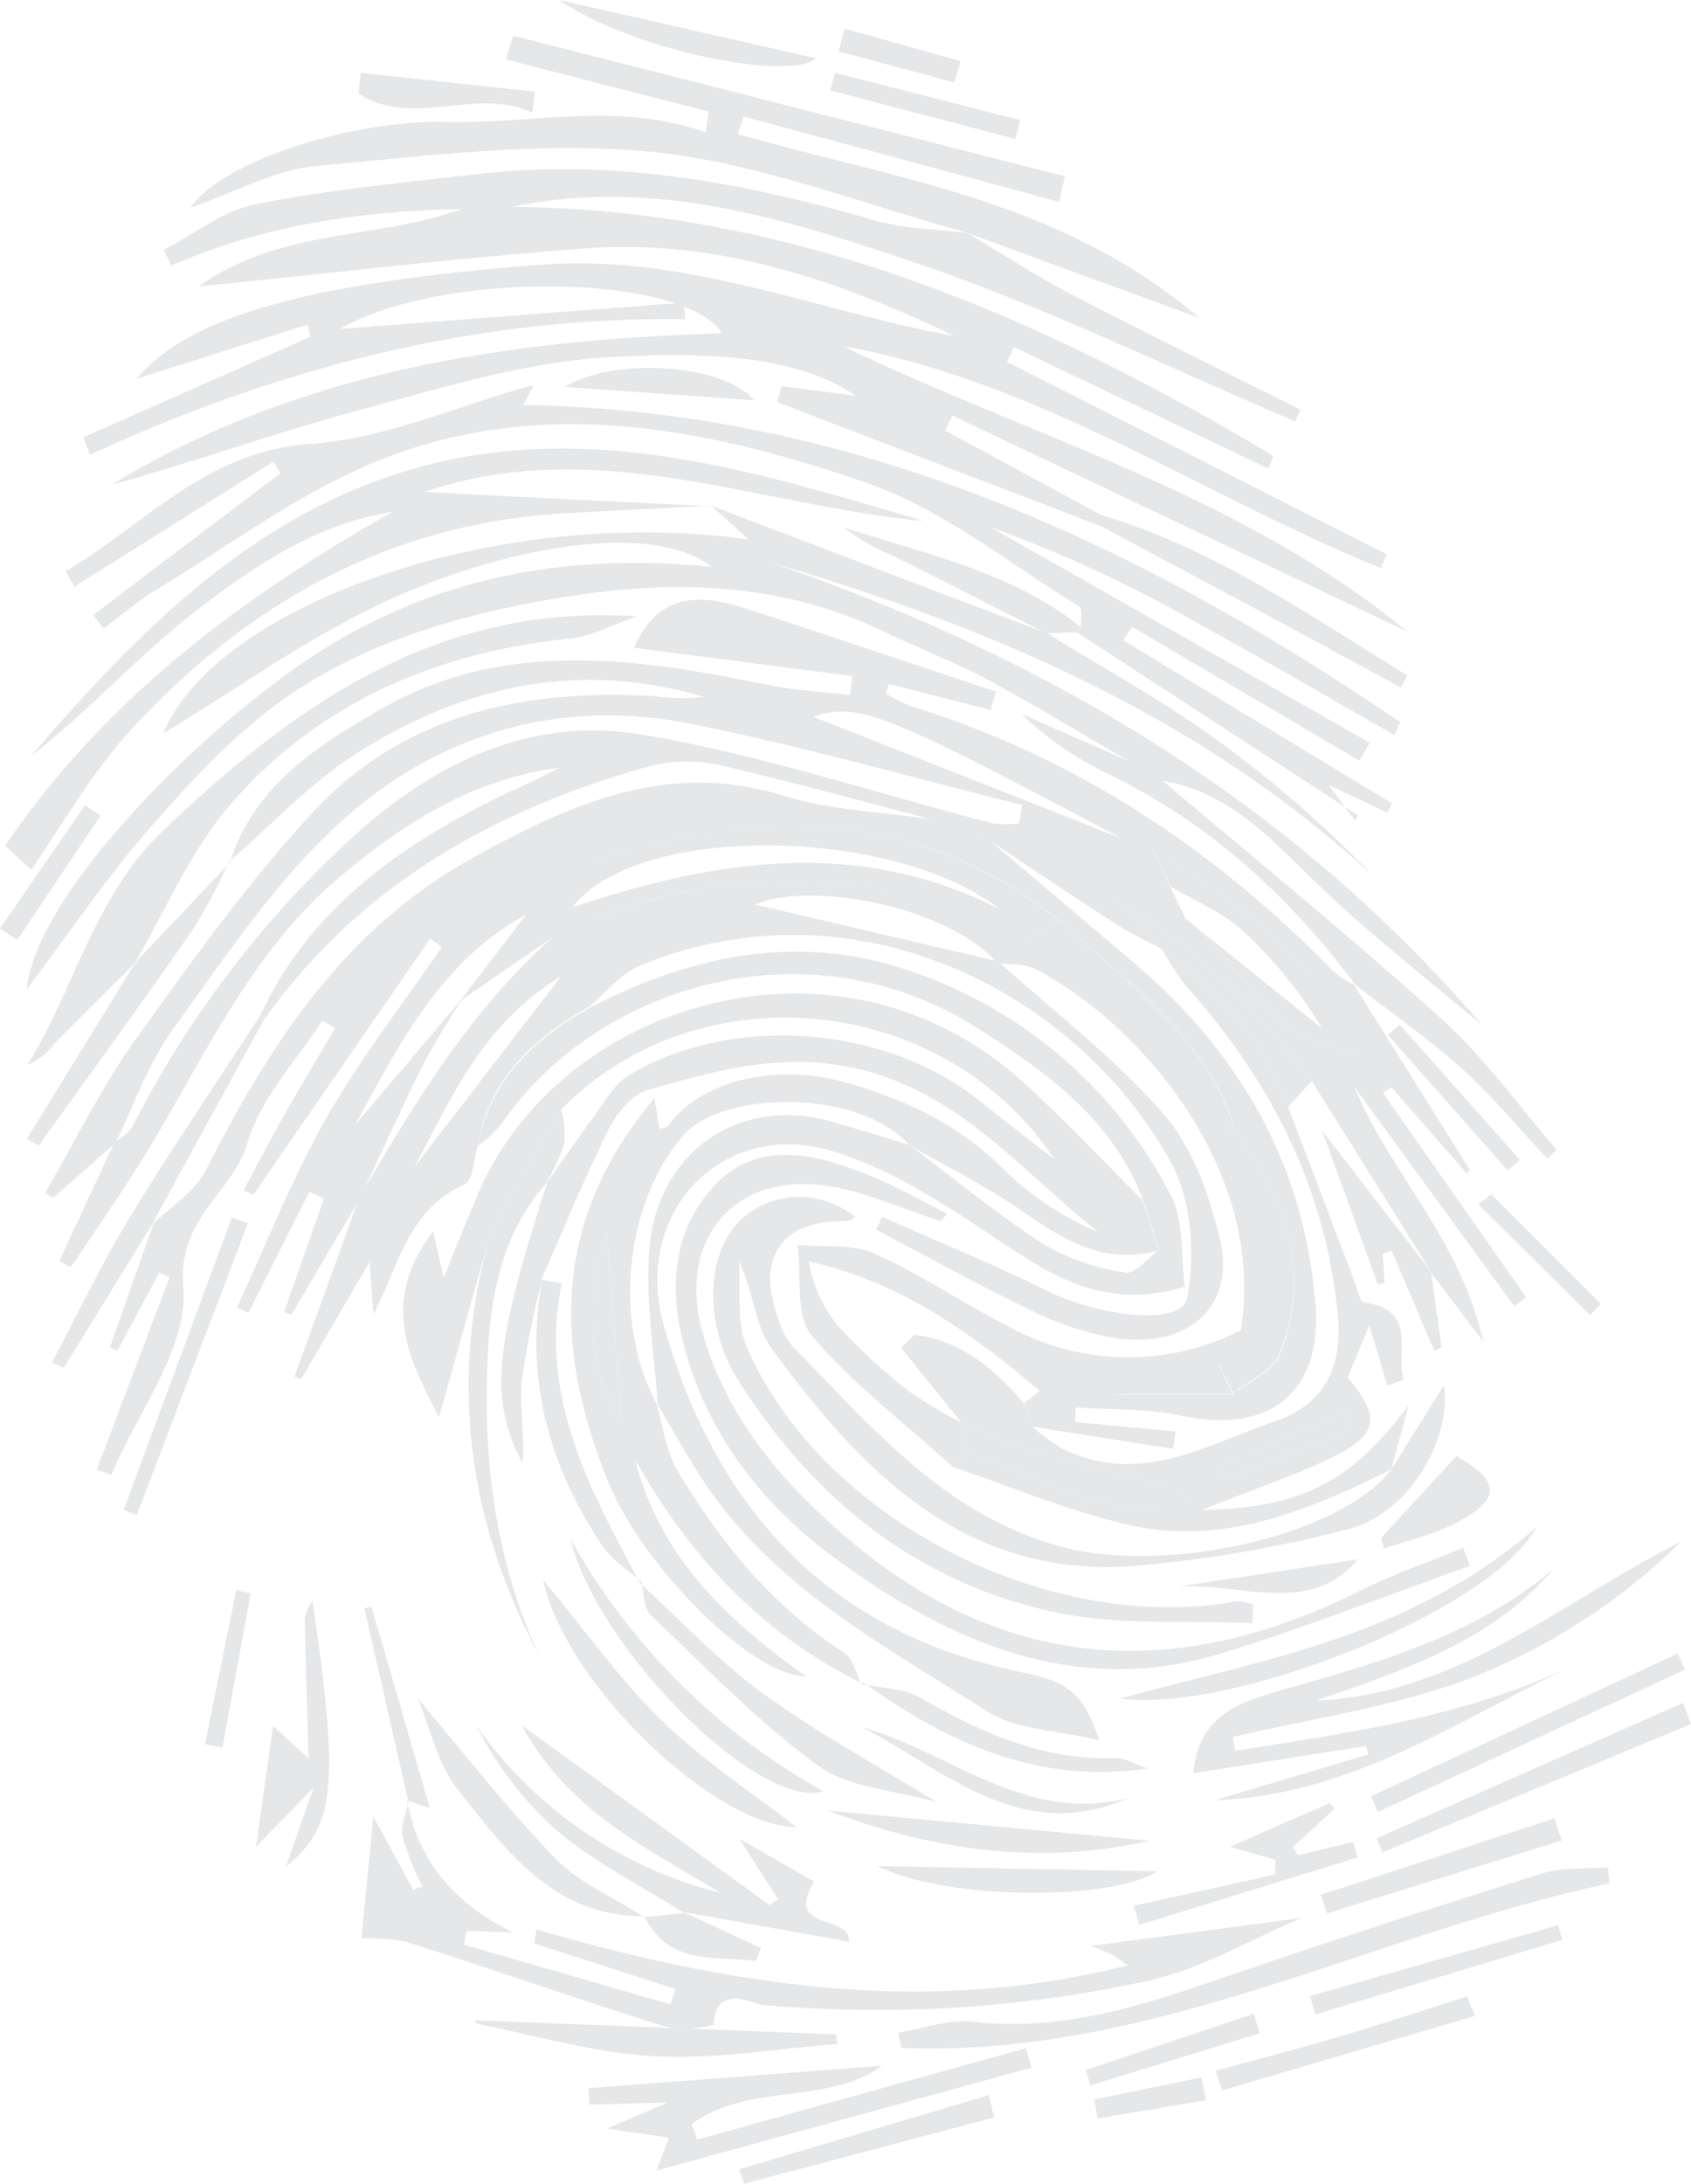 <svg id="Layer_1" data-name="Layer 1" xmlns="http://www.w3.org/2000/svg" viewBox="0 0 162.42 209.7"><defs><style>.cls-1{fill:#e6e7e8;}</style></defs><title>thumbprint</title><path class="cls-1" d="M91.57,140.89C87,136.74,82,133,78,128.28c-1.63-1.92-1-5.76-1.39-8.73,2.47,0.23,5.2-.14,7.35.82,4.53,2,8.67,4.87,13.11,7.12a23.85,23.85,0,0,0,22.11.25c2.42-14.76-8.88-28.9-19.62-34.64-1.07-.57-2.52-0.45-3.79-0.65C90.9,87,78,84.59,72.5,86.85l23.38,5.47c5.37,4.85,11.21,9.28,15.92,14.7,2.77,3.19,4.38,7.8,5.38,12,1.53,6.51-3.15,10.61-10.34,9.43a29.86,29.86,0,0,1-7.93-2.69c-5-2.4-9.84-5.1-14.74-7.68l0.54-1.25c5.21,2.33,10.5,4.47,15.6,7,5.28,2.65,13.18,3.54,13.71.81,0.8-4.11.44-9.35-1.54-13-9.05-16.48-30.46-27.39-51-18.92-1.86.77-3.27,2.6-4.88,3.94-5.3,3-9.55,6.84-10.68,13.21-0.41,1.33-.46,3.49-1.3,3.86-5.48,2.45-6.31,7.84-8.75,12.45l-0.38-5-6.58,11.28-0.62-.27L34.5,115C39.79,106,45.08,97.13,53.07,90l-8.89,6.13,6.36-8.31C42.39,92.24,38.37,100.2,34.12,108L44.31,96c-1.3,2.19-2.72,4.32-3.86,6.59-2,4.09-3.9,8.28-5.84,12.42L28,126.23,27.28,126l3.84-10.91-1.41-.65-5.84,11.61-1.1-.51c2.81-6.05,5.24-12.32,8.53-18.1s7.38-11,11.13-16.49l-1.11-.82-17,24.61-0.93-.45c1.37-2.52,2.69-5.07,4.11-7.57,1.52-2.68,3.13-5.32,4.69-8L30.95,98c-2.48,3.88-5.94,7.47-7.17,11.71-1.41,4.87-6.75,7.13-6.17,13.9,0.5,5.77-4.4,12-6.91,18l-1.41-.48,7-18.48-1-.44-4,7.46-0.73-.29,4.22-12-0.14.2c1.74-1.71,4.07-3.12,5.12-5.19,6.22-12.23,13.36-23.31,26-30.21C55.22,77,64.32,73,75.38,76.44c4.51,1.39,9.4,1.53,14.12,2.23l5.52,2,13.84,11.74c10.21,8.65,16.45,19.45,17.49,32.93,0.65,8.4-4.49,12.4-12.8,10.61-3.31-.71-6.81-0.56-10.22-0.8l-0.07,1.41,9.66,0.9-0.25,1.65L99.14,137l-0.76-2.25,1.5-1.2c-6.5-5.44-13.26-10.45-22.18-12.41a12.89,12.89,0,0,0,2.73,6.11,53.75,53.75,0,0,0,6.8,6.28,42.21,42.21,0,0,0,5.19,3.11l-0.15-.11L93,139.6Zm27-32.59c-2.83-8.92-10.31-13.91-16.7-19.83-12-9.55-25.48-11-39.9-7.2-1.9.5-4,.78-5.57,1.8-1.25.79-1.87,2.56-2.77,3.89,1.44,0.33,3.12,1.3,4.3.89,14-4.94,27.58-4.46,40.84,2.36,2.65,1.66,5.73,2.89,7.85,5.07,4.11,4.22,7.68,9,11.48,13.51,0.63,1.7,1.34,3.38,1.89,5.1,2.18,6.87,4.24,13.76-1.49,20L117,130.88l-9.82,2,0,1.06,11.26-.06c1.54-1.25,3.83-2.19,4.48-3.8C126.13,122,123.28,114.9,118.53,108.3ZM53.89,93.76c-7.63,4.6-10.52,11.74-14.12,18.34Z"/><path class="cls-1" d="M105.75,50.53L74.65,38.62l0.43-1.54L82.19,38c-4.26-2.85-10.43-4.48-23.73-3.7-8.15.48-16.25,3-24.22,5.15s-15.6,4.93-23.48,7.08C28.59,35.67,48.54,32.64,69.34,32c-3.64-5.76-26.93-6.09-36.69-.41l33-2.53,0.19,1.59c-20.14-.29-39.06,4.68-57.19,13L8,42l21.84-9.67-0.29-1.17-16.42,5.2c5.12-6.15,17.27-9.29,38.8-10.94,13.92-1.07,26.5,4.45,39.74,6.84C80.55,26.94,69,22.93,56.42,23.84c-12.14.88-24.24,2.36-37.37,3.67,8.16-5.72,17.29-4.46,25.27-7.44-9.56.19-18.92,1.51-27.84,5.43L15.71,24c2.94-1.51,5.73-3.77,8.85-4.39,7.17-1.41,14.49-2.13,21.77-2.94,12.92-1.44,25.4.94,37.75,4.51,2.81,0.81,5.86.81,8.81,1.19l-0.15-.1c3.39,2,6.69,4.2,10.18,6,7.27,3.79,14.64,7.4,22,11.08l-0.52,1.11c-12.12-5.14-24-11-36.42-15.21S62.77,17,49.18,19.86c27.05,0.25,50.63,10.49,73.13,23.92L121.83,45,97.39,33.33l-0.67,1.42,36.48,18.48-0.59,1.31c-17.23-7-32.94-18-51.65-21.3,18.24,8.79,38.14,14.2,54.2,27.4L91.48,39.91l-0.71,1.43,15,8.11Z"/><path class="cls-1" d="M95,80.68l-5.52-2C82.65,76.89,75.83,75,68.93,73.43a14.64,14.64,0,0,0-6.9.24c-14.7,4.18-27.48,11.39-36.58,24.12L25,97.5C29.89,87,38.82,80.92,48.82,76.08a50.35,50.35,0,0,0,4.87-2.36C45.47,74.8,38.8,79,32.57,84.27c-9.27,7.82-13.63,19-20,28.79-1.87,2.9-3.84,5.74-5.76,8.61l-1.12-.56L11,109.67a5.94,5.94,0,0,0,1.69-1.43A98,98,0,0,1,32.89,81.3c8.06-7.66,17.62-12.64,28.77-10.76,11.4,1.92,22.5,5.64,33.75,8.53a10.16,10.16,0,0,0,2.45,0l0.34-1.77c-10.69-2.65-21.31-5.71-32.1-7.85C53.39,67,41.73,70.59,32.41,79.2c-6.12,5.66-10.89,12.85-15.83,19.68-2.35,3.25-3.69,7.22-5.49,10.87l-6,5.29-0.76-.49C7.21,109.63,9.7,104.45,13,99.85c5.4-7.54,10.84-15.15,17.13-21.93,8.73-9.4,20.35-11.8,32.76-11.07a18.44,18.44,0,0,0,4.74.07C55.55,63.34,44.29,65.85,34,72.51c-4.37,2.82-8,6.79-12,10.23l0.09,0.08c2.28-7.34,8.37-11.18,14.37-14.66,11.83-6.85,24.49-5,37.1-2.43,2.65,0.54,5.38.7,8.07,1l0.25-1.81-21-2.72c2.45-5.46,6.53-5.16,10.92-3.72,8,2.61,15.9,5.28,23.85,7.93l-0.5,1.76-9.8-2.5-0.26.93a15.77,15.77,0,0,0,2.41,1.21c15.82,4.9,29.15,13.75,40.65,25.53a9.65,9.65,0,0,0,2,1.25L130,94.48l11.18,17.86-0.31.33-7.22-8.26-0.81.55,13.75,19.62-1.15.85-15.35-21.06c3.33,8.14,10.1,14.47,12.38,24.44l-5.06-6.64,0.16,0.14L126,103.81c-5.24-7-11.27-13.18-19.11-17.42l4.87,4.82c-1.53-.82-3.13-1.54-4.58-2.48C103.09,86.1,99.07,83.37,95,80.68Zm18.89,7.58c5.62,4,7.84,12.49,16.75,12.7-4.44-8.92-12-14.37-20-19.62l1.74,3.77Zm-6.23-7.78c-23.24-12.37-25.17-13-29.56-11.66Z"/><path class="cls-1" d="M47.16,118.25l-5,17.85c-2.25-4.61-6.15-10.64-.55-17.85l1,4.44c1.23-3,2.24-5.57,3.33-8.11,7.94-18.49,34.87-26.69,52.5-10.52,3.9,3.57,7.53,7.44,11.29,11.17l1.55,4.81c-5.22,1.51-9.17-1-13.22-3.83-3.46-2.38-7.26-4.26-10.9-6.36L87.39,110c-5-5.56-18-5.25-21.74-1-5.59,6.38-6.89,18-2.48,26l-0.12-.23c0.64,2.16.88,4.55,2,6.42,4.13,6.88,9.09,13.06,16,17.48,0.88,0.57,1.17,2.06,1.73,3.13l0.12-.1C73.2,156.92,66.2,149.48,61,140.12c2.29,9.18,8.59,15.31,16.43,20.85-5.29,0-15.83-10.75-19.05-18.76-5.14-12.78-5.43-25,4.48-36.76l0.48,2.95a1.81,1.81,0,0,0,.85-0.29c3-4.31,10.28-6.09,17.05-4.16,5.83,1.66,11.1,4.13,15.44,8.62a29.88,29.88,0,0,0,8.83,5.76c-7.36-5.83-13.31-13.46-23.28-15.73-7.15-1.63-13.53.22-20,2.06-1.51.43-3,2.23-3.76,3.77-2.35,4.73-4.35,9.63-6.49,14.46l0.14-.17a88.27,88.27,0,0,0-2,9.79c-0.25,2.61.31,5.29,0.07,8-3.24-6.17-2.72-11.13,2.36-26.94l-0.13.15c1.51-2.14,3-4.3,4.54-6.4,1.06-1.42,2-3.19,3.41-4.05,9.78-5.89,24.27-4.87,33.38,2.17,2.52,2,5,3.93,7.54,5.89C90.56,95.23,67,93.13,53.9,106.54Zm12.5,18.08-1.37-17.89C55.88,124,56.6,132.37,59.65,136.33Z"/><path class="cls-1" d="M100.56,60.8c5.3,3.28,10.78,6.29,15.84,9.9a112.52,112.52,0,0,1,15.54,13.46C115.31,68.8,95.26,60.26,74,54c26.43,9.09,49.87,22.91,68.34,44.42-4.78-4-9.7-7.89-14.29-12.11-5-4.58-9.2-10.13-16.46-11.36l-2.83-1.66c-4.64-2.71-9.23-5.52-14-8.08-3.06-1.66-6.35-2.86-9.48-4.39-11.3-5.54-23-5.18-35-2.79-8.6,1.72-16.77,4.46-23.75,9.63-4.73,3.5-8.8,8-12.69,12.49C9.88,84.77,6.39,89.94,2.57,95c0.89-8.81,15.24-23.46,26-31,11.77-8.23,25-11.07,39.8-9.56-5.56-4.27-18.29-2.13-28.89,2.24-8.84,3.64-16.74,9.56-23.78,13.72,5-12.24,32.08-22,56.22-18.59l-3.62-3.26,0,0,21,8c3.83,1.46,7.66,2.89,11.49,4.33Z"/><path class="cls-1" d="M103.81,60.24c0-.7.18-1.83-0.17-2C97,54.13,90.66,49,83.43,46.44,68.1,41.1,52,37.87,36.23,44.28c-7.55,3.06-14.28,8.17-21.34,12.43-1.74,1.05-3.3,2.43-4.94,3.65l-1-1.3,18-13.63-0.69-1.1-19.11,12L6.3,54.84c7.6-4.42,13.38-11.51,23.51-12.21,7.13-.49,14.07-3.63,21.46-5.68l-1,1.94C81.87,39.41,109,52,134.5,69.35l-0.57,1.24c-6.25-3.57-12.46-7.22-18.77-10.68a128.54,128.54,0,0,0-20.1-9.33l36.51,20.74-1,1.72L108.73,60.19l-0.84,1.3,25.82,15.66-0.5.86-5.59-2.64,2.56,3.47,0.24-.55-27-17.58Z"/><path class="cls-1" d="M111.32,120l-1.55-4.81c-3-7.9-9.54-12.46-16.21-16.66-16-10-36.28-4-45.43,9.45A11.55,11.55,0,0,1,45.93,110c1.14-6.37,5.39-10.22,10.68-13.21,9.63-5,19.79-7.18,30.3-3.72a44,44,0,0,1,25.5,21.62c1.34,2.5,1,5.91,1.39,8.86-8,2.42-13.21-1.33-18.7-5-4.73-3.16-9.74-6.37-15.11-8-10.56-3.22-19.25,5.84-16.26,16.62,5,17.81,15.91,29.64,34.56,33.44,4.39,0.89,5.82,2.06,7.28,6.5-4.12-1-8-1-10.74-2.78C85.22,158.21,75,152.8,68.19,143.12c-1.88-2.69-3.44-5.62-5.14-8.43l0.12,0.23C62.86,130,62,125,62.36,120.11c0.67-9.52,8.69-14.94,17.56-12.4,2.5,0.72,5,1.49,7.47,2.24l-0.19-.12c4.33,3.24,8.51,6.71,13,9.63a22.31,22.31,0,0,0,7.85,2.74C109,122.39,110.24,120.82,111.32,120Z"/><path class="cls-1" d="M92.88,22.33c-10-2.7-19.93-6.69-30.14-7.73-10.65-1.09-21.62.37-32.39,1.34-3.94.36-7.72,2.51-12.06,4,3.19-4.61,15.8-8.45,24.5-8.23,8.33,0.21,16.66-2,25,1l0.27-2-19.47-5,0.7-2.28,53,13.5-0.56,2.45-30.33-8.2-0.52,1.69c15,4.33,31,6.3,44.31,17.65l-22.5-8.23Z"/><path class="cls-1" d="M91.57,140.89L93,139.6a17.09,17.09,0,0,1,3.12.86c5.73,2.79,11.46,5.47,18.23,3.71a7.09,7.09,0,0,0-3.19-1.75c-4.23-1.11-8.52-2-12.72-3.25a54.18,54.18,0,0,1-6.21-2.64l0.15,0.11-5.83-7.21,1.28-1.26c4.43,0.54,7.66,3.22,10.51,6.59L99.14,137a20.48,20.48,0,0,0,2.71,2c7.49,3.87,14.05-.27,20.77-2.59,4.72-1.63,6.34-5.28,5.88-10.13C127.32,114,122,103.7,113.89,94.65a25.81,25.81,0,0,1-2.31-3.59c5.44,4,9.93,8.69,12.14,15.23q3.16,8.31,6.33,16.62c0.29,0.75.54,2.09,0.94,2.15,5.25,0.69,3,4.78,3.85,7.41l-1.58.58-1.74-5.8-2.07,5c3.23,3.93,3,5.54-1.81,7.84-3.61,1.72-7.43,3-12.23,4.91,9.83-.19,14.46-2.83,19.89-10.07l-1.71,6.31,0.14-.18c-7.91,3.91-16.05,7.38-25.06,5.42C102.85,145.19,97.26,142.79,91.57,140.89ZM116.79,141l0.54,1.2,12.61-5-0.69-1.68Z"/><path class="cls-1" d="M68.31,48.56c-4.74.25-9.49,0.46-14.23,0.74C37.26,50.3,23.65,58,12.52,70.14,8.84,74.15,6.11,79,3,83.52L0.5,81.2C9.95,67.28,23.05,57.41,37.73,49.14c-7.31,1.13-13.27,5.18-18.82,9.45S8.52,68.3,2.92,72.65C13.4,60.51,24.6,49,40.73,44.73c16.5-4.33,32.3.68,48,5.3-15.87-1.46-31.41-8.41-48-2.79,9.4,0.48,18.45.94,27.52,1.38Z"/><path class="cls-1" d="M133.73,141l-0.14.18,5.1-8.18c0.76,5-3.12,12.12-9,13.78a120.63,120.63,0,0,1-19.42,3.46c-17,1.92-27.22-8.54-36.15-20.74-1.63-2.22-1.76-5.54-3.15-8.44,0.21,2.77-.29,5.85.75,8.26,7.14,16.51,28.91,27.68,47,24.46a4.94,4.94,0,0,1,1.65.3l-0.09,1.78c-6.24-.28-12.64.25-18.68-1-13.53-2.8-23.59-11-30.86-22.58-3.73-6-3.35-16.4,5.4-17.33a8.62,8.62,0,0,1,6,1.9,2.27,2.27,0,0,1-.87.42c-6.2-.17-8.73,3.49-6.48,9.46a7.44,7.44,0,0,0,1.4,2.63c7.55,7.64,14.42,16,25.55,19.11C111.58,151.24,128.66,147.66,133.73,141Z"/><path class="cls-1" d="M39.09,172.87c1.1,6,4.67,9.93,10.12,12.68l-4.38-.13-0.29,1.31,19.86,5.74L64.87,191l-13.53-4.38,0.18-1.34c18.57,5.35,37.24,8.42,56.81,3.43-0.8-.53-1.23-0.87-1.71-1.11s-1.09-.45-1.82-0.75L125,184.17c-4.9,2.08-9.57,4.88-14.61,6a122,122,0,0,1-37.2,2.34c-0.74-.06-4.53-2.13-4.64,1.92a10.6,10.6,0,0,1-4.59.19c-8.33-2.6-16.56-5.49-24.87-8.14a17.92,17.92,0,0,0-4.38-.34l1.15-11.71,3.84,7.06,0.86-.38a27.29,27.29,0,0,1-1.89-4.71c-0.22-1.05.35-2.28,0.57-3.42Z"/><path class="cls-1" d="M90.35,117.26c-3.74-1.18-7.41-2.94-11.25-3.44-8.77-1.13-14,5.36-11.66,14,2.29,8.33,7.75,14.62,14.08,20,15.13,12.82,31.67,13.7,49.11,4.93,3.19-1.6,6.6-2.76,9.91-4.12l0.65,1.73c-7.94,2.82-15.79,5.91-23.83,8.39-14,4.31-26.15-1.07-37-9-7.18-5.25-12.86-12.4-14.94-21.66-1.26-5.63-.25-11,3.74-14.77s9.34-2.47,14.09-.56c2.66,1.07,5.17,2.52,7.74,3.79Z"/><path class="cls-1" d="M118.64,168.13c11-1.76,22.11-3.26,32.46-8.21-11.1,5.29-21.37,12.5-34.4,12.94l14.72-4.39-0.21-.81-16.59,2.61c0.48-5.5,4.36-6.8,8.36-7.94,9.29-2.64,18.61-5.22,26.24-11.67-6,7-14.46,9.73-22.79,12.64,13.69-.61,23.57-9.53,35-15.24a59.53,59.53,0,0,1-21.15,13.44c-7,2.48-14.56,3.58-21.86,5.29Z"/><path class="cls-1" d="M13,92.45c-2.58,2.57-5.19,5.13-7.74,7.73a6.52,6.52,0,0,1-2.63,2.09C7.22,94.87,9,86.08,15.74,79.69c12.73-12.14,26.45-21.76,45.4-20.51-2.14.74-4.23,1.91-6.41,2.14C42,62.63,30.82,67.38,22.35,77c-4,4.5-6.39,10.38-9.51,15.64Z"/><path class="cls-1" d="M154.59,180.85c-22.77,4.8-43.9,16.79-68,15.8l-0.32-1.46c2.39-.38,4.84-1.32,7.15-1.05,9.81,1.12,18.6-2.39,27.54-5.42s18.13-6,27.26-8.86c1.95-.6,4.14-0.38,6.23-0.54Z"/><path class="cls-1" d="M64.13,201.89l-7.5.21-0.14-1.58,28.2-2.16c-4.92,3.78-12.82,1.57-18.25,5.6l0.52,1.5,31.59-8.79,0.52,1.88-36,9.87,1.17-3.15-5.93-.88Z"/><path class="cls-1" d="M65.73,183.7c-4-2.53-8.32-4.7-11.95-7.68a33.68,33.68,0,0,1-8-10.26,40.8,40.8,0,0,0,23.43,16c-6.92-4.23-14.49-7.68-19.13-16.12l23.83,17.29,0.84-.55L71,176.56l7.19,4.11c-2.92,4.84,3.54,3.07,3.35,5.78l-16-2.87Z"/><path class="cls-1" d="M108.77,73.24l2.83,1.66c9,7.64,18.17,15.08,26.92,23,4.09,3.7,7.36,8.31,11,12.51l-0.91.85c-2.72-2.91-5.26-6-8.22-8.67-3.25-2.92-6.88-5.43-10.35-8.12l0.16,0.13c-6.25-8.39-13.75-15.3-23.17-20a32.18,32.18,0,0,1-8.94-6.06Z"/><path class="cls-1" d="M47.16,118.25l6.74-11.71a9.76,9.76,0,0,1,.31,3.21,21.79,21.79,0,0,1-1.78,3.93l0.13-.15c-4.84,5.38-5.63,12.11-5.79,18.83-0.22,9.28,1.11,18.37,5.13,26.82C44.93,146.2,43.06,132.59,47.16,118.25Z"/><path class="cls-1" d="M27.48,179.21l2.64-7.56-5.53,5.7,1.64-11.62,3.42,3.14c-0.14-4.72-.3-9.11-0.37-13.5a4.67,4.67,0,0,1,.74-1.65C32.57,171.32,32.28,175.36,27.48,179.21Z"/><path class="cls-1" d="M52.16,151.7c4,4.78,7.29,9.51,11.35,13.46s8.75,7,13,10.29C68.67,175.4,54.3,161.74,52.16,151.7Z"/><path class="cls-1" d="M14.74,117.36l-8.62,14L5,130.82c2.47-4.65,4.73-9.43,7.46-13.92,4-6.57,8.35-12.94,12.55-19.4l0.41,0.29L14.6,117.56Z"/><path class="cls-1" d="M54.79,147.77A62.69,62.69,0,0,0,79.07,172C73.06,173.9,57.42,158.5,54.79,147.77Z"/><path class="cls-1" d="M45.61,194l34.67,1.35,0.16,0.92c-5.86.45-11.76,1.5-17.58,1.18s-11.42-2-17.12-3.14Z"/><path class="cls-1" d="M61.5,152.06c3.9,3.55,7.54,7.47,11.78,10.55C78.4,166.35,84,169.38,90,173.06c-4.11-1.18-8.49-1.37-11.44-3.52-5.8-4.23-10.84-9.5-16.07-14.47-0.68-.64-0.6-2.08-0.88-3.15Z"/><path class="cls-1" d="M147.58,146.65c-4.52,8.22-29.52,17.91-40,16.45C121.15,159.35,135.35,157.3,147.58,146.65Z"/><path class="cls-1" d="M12.84,92.59l9.25-9.77L22,82.74a58.79,58.79,0,0,1-3.43,6.46c-4.86,7-9.89,13.88-14.85,20.8l-1.14-.65L13,92.45Z"/><path class="cls-1" d="M61.91,184c-8.74.07-13.31-6.3-17.93-12.15-2-2.51-2.69-6-3.83-8.73,4.35,5.12,8.48,10.48,13.17,15.31,2.32,2.39,5.65,3.79,8.52,5.64Z"/><path class="cls-1" d="M162.42,165.55l-29.64,12.33-0.55-1.36,29.42-13Z"/><path class="cls-1" d="M105.75,50.53l0-1.08c10.87,3.23,20,9.63,29.43,15.42L134.54,66c-4-2.15-7.92-4.3-11.89-6.44Q114.21,55.05,105.75,50.53Z"/><path class="cls-1" d="M78.38,5.6C75.84,7.85,60.74,4.85,53.7,0Z"/><path class="cls-1" d="M131.69,172.48l29.46-13.7,0.7,1.54L132.33,174Z"/><path class="cls-1" d="M61.63,151.92c-1.27-1.14-2.85-2.09-3.77-3.47-5.22-7.81-7.53-16.33-5.75-25.73l-0.15.17,2,0.33c-2.25,10.85,2.7,19.83,7.53,28.84Z"/><path class="cls-1" d="M108.92,183l13.58-3v-1.41l-4.36-1.26,9.58-4.19,0.46,0.54-4,3.69,0.51,0.78,5.29-1.28,0.42,1.49-21,6.48Z"/><path class="cls-1" d="M150,176.73l-22.54,7-0.59-1.78,22.42-7.34Z"/><path class="cls-1" d="M79.51,173.86l30.88,2.9C100.6,179,90.39,178,79.51,173.86Z"/><path class="cls-1" d="M141.69,193.57l-24.31,7.16-0.6-1.89c4-1.1,8-2.13,12-3.31s8.09-2.55,12.13-3.83Z"/><path class="cls-1" d="M95.47,203.33l-24,6.36L71,208.3l24-7.12Z"/><path class="cls-1" d="M137.46,122.17l1,7.24-0.71.28-4.08-9.6-0.88.3,0.21,2.8-0.66.15L127,108.59l10.6,13.72Z"/><path class="cls-1" d="M108.3,172.67c-10.24,4.52-17.47-2.66-25.52-6.83C91.22,168.22,98.45,175.16,108.3,172.67Z"/><path class="cls-1" d="M123.72,106.28C121.5,99.74,117,95,111.58,91.05l0.17,0.16-4.87-4.82c7.84,4.24,13.87,10.4,19.11,17.42Z"/><path class="cls-1" d="M23.81,117.47l-10.67,28L11.88,145l10.38-28.06Z"/><path class="cls-1" d="M150.06,186.27l-23.72,7.16-0.51-1.76,23.83-6.8Z"/><path class="cls-1" d="M84.29,179.19l26.89,0.5C106.77,182.55,90.88,182.5,84.29,179.19Z"/><path class="cls-1" d="M132.63,147.7l7.27-7.88c4.15,2.36,4.3,4.06.25,6.27-2.21,1.21-4.79,1.77-7.2,2.62Z"/><path class="cls-1" d="M82.78,161.71c1.89,0.41,4,.39,5.62,1.31,5.82,3.36,11.76,6.05,18.7,5.79,1,0,2,.64,3.13,1-10.55,1.57-19.2-2.46-27.31-8.26Z"/><path class="cls-1" d="M103.41,60.72l-2.86.08,0.16,0.13c-5-2.54-10-5.1-15.05-7.61A20,20,0,0,1,81,50.61c7.85,2.64,16.12,4.23,22.83,9.62Z"/><path class="cls-1" d="M51.16,10.83C45.79,8.26,39.72,12.37,34.44,9l0.21-2,16.72,1.8Z"/><path class="cls-1" d="M72.43,38.44L54.24,37.16C58.83,34.3,69.38,34.84,72.43,38.44Z"/><path class="cls-1" d="M80.2,7L98,11.53l-0.5,1.81L79.74,8.68Z"/><path class="cls-1" d="M121,195.24l-16.26,5-0.47-1.46,16.16-5.41Z"/><path class="cls-1" d="M39.22,173L35,154.43l0.68-.15,5.61,19.34-2.23-.75Z"/><path class="cls-1" d="M0,89.16L8.17,77.32l1.49,1-8,11.93Z"/><path class="cls-1" d="M113.16,152.35l17.25-2.61C125.82,155.27,119.07,151.93,113.16,152.35Z"/><path class="cls-1" d="M81.14,2.75L92.26,5.87,91.69,7.93l-11.14-3Z"/><path class="cls-1" d="M134.44,98.38l11.55,13-1.18,1-11.51-13Z"/><path class="cls-1" d="M61.84,184.1l3.89-.4-0.18-.13,7.55,3.49-0.5,1.24c-3.86-.53-8.27.57-10.7-4.28Z"/><path class="cls-1" d="M143.23,114.67l10.55,10.56-1.06,1.05L142,115.65Z"/><path class="cls-1" d="M115.86,201.67l-10.43,1.75-0.33-1.82,10.27-2.11Z"/><path class="cls-1" d="M24.08,153L21.36,167.8l-1.67-.31,3-14.8Z"/><path class="cls-1" d="M98.72,90.21c-13.27-6.82-26.86-7.3-40.84-2.36-1.18.42-2.85-.56-4.3-0.89,0.9-1.33,1.53-3.1,2.77-3.89,1.6-1,3.68-1.29,5.57-1.8,14.42-3.82,27.89-2.35,39.9,7.2ZM96,87.3C85.88,79.35,61.1,79,55,87.12,69.18,82.37,82.68,80.5,96,87.3Z"/><path class="cls-1" d="M118.46,133.95c5.72-6.3,3.66-13.18,1.48-20.06-0.55-1.73-1.26-3.4-1.89-5.1l0.48-.49c4.75,6.6,7.6,13.67,4.33,21.74-0.65,1.61-2.95,2.55-4.48,3.8Z"/><path class="cls-1" d="M98.72,90.21l3.11-1.74c6.39,5.92,13.87,10.91,16.7,19.83l-0.48.49c-3.79-4.53-7.36-9.29-11.48-13.51C104.45,93.1,101.37,91.87,98.72,90.21Z"/><path class="cls-1" d="M92.26,136.54a54.19,54.19,0,0,0,6.21,2.64c4.2,1.22,8.48,2.14,12.72,3.25a7.09,7.09,0,0,1,3.19,1.75c-6.77,1.76-12.5-.92-18.23-3.71A17.09,17.09,0,0,0,93,139.6Z"/><path class="cls-1" d="M118.38,133.84l-11.26.06,0-1.06,9.82-2,1.47,3.06Z"/><path class="cls-1" d="M112.42,85.11l-1.74-3.77c7.93,5.25,15.54,10.71,20,19.62-8.91-.21-11.13-8.66-16.75-12.7L127,98.77a42.7,42.7,0,0,0-7.67-9.43C117.35,87.56,114.74,86.5,112.42,85.11Z"/><path class="cls-1" d="M59.65,136.33c-3.05-4-3.77-12.34-1.37-17.89Z"/><path class="cls-1" d="M116.79,141l12.46-5.49,0.69,1.68-12.61,5Z"/></svg>